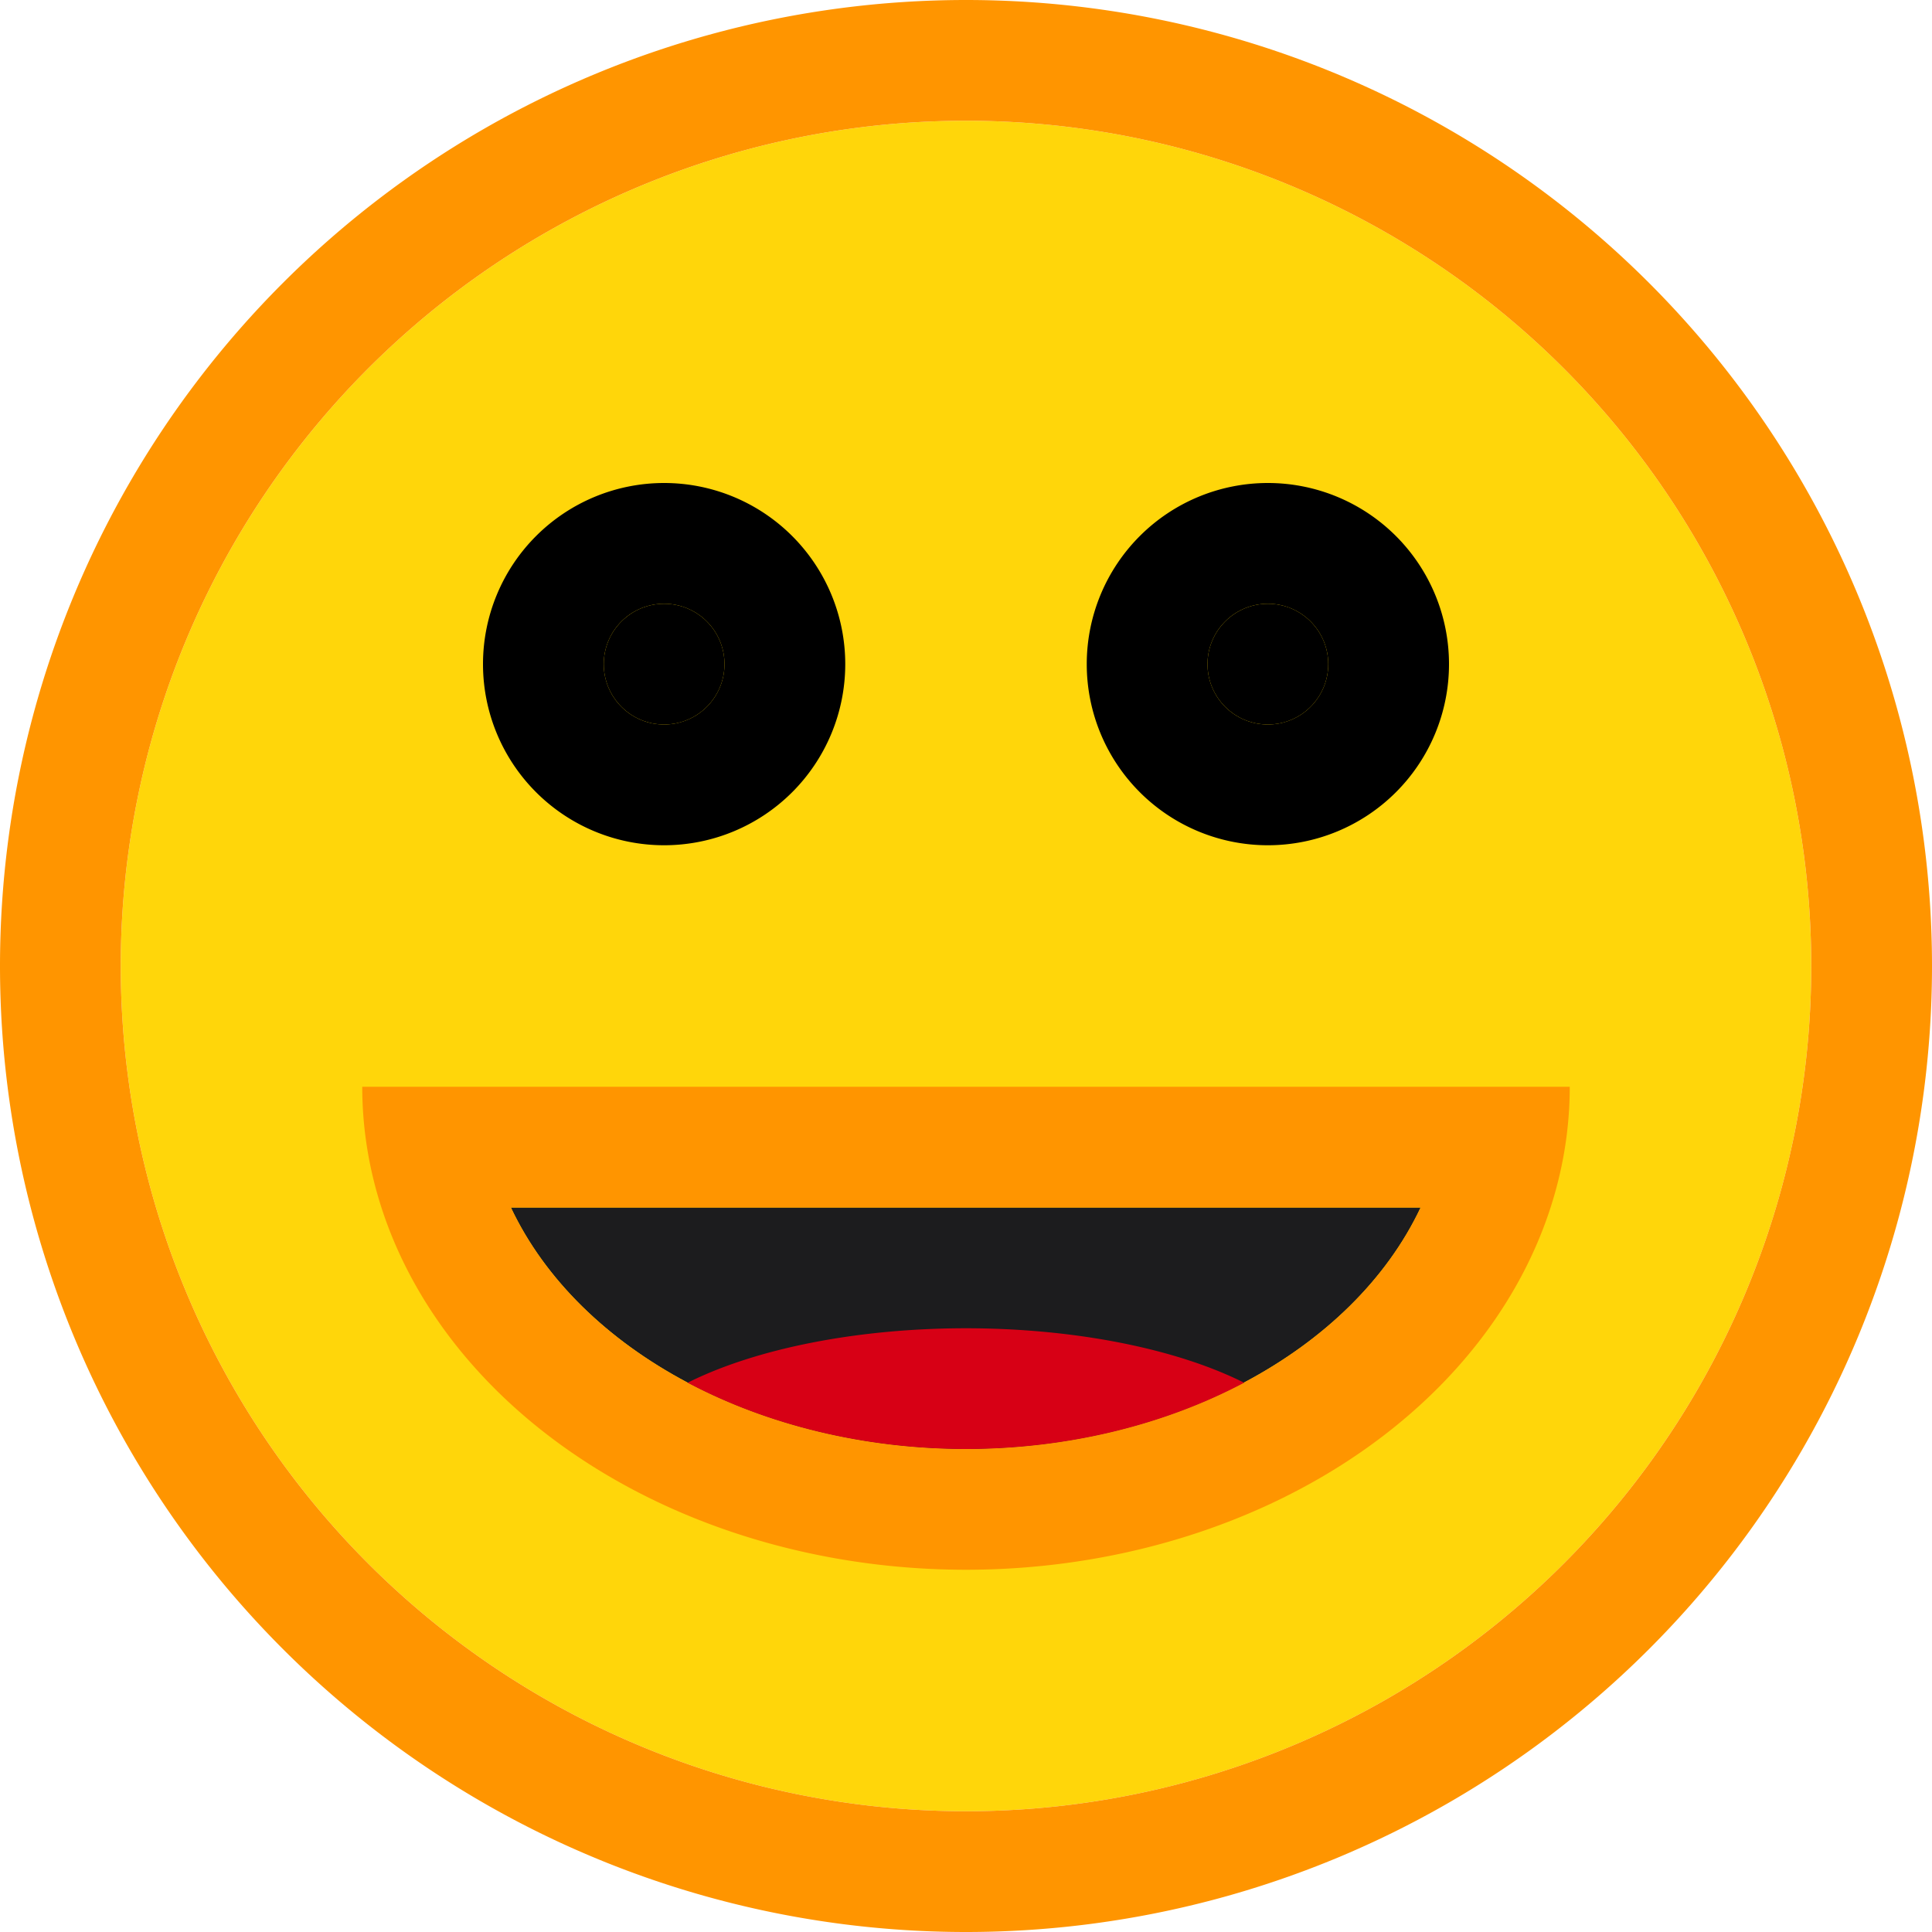 <svg viewBox="0 0 16 16" xmlns="http://www.w3.org/2000/svg">/&amp;amp;amp;amp;amp;gt;<path d="m15 8a7 7 0 0 1 -7 7 7 7 0 0 1 -7-7 7 7 0 0 1 7-7 7 7 0 0 1 7 7z" fill="#ffd60a"/><g fill="#ff9500"><path d="m8 0a8 8 0 0 0 -8 8 8 8 0 0 0 8 8 8 8 0 0 0 8-8 8 8 0 0 0 -8-8zm0 1a7 7 0 0 1 7 7 7 7 0 0 1 -7 7 7 7 0 0 1 -7-7 7 7 0 0 1 7-7z" fill="#ff9500"/><path d="m4.232 10h7.533c-.564 1.197-2.073 1.998-3.766 2-1.694-.001-3.203-.802-3.768-2z" fill="#1c1c1e"/><g fill="#ff9500"><g fill="#ff9500"><path d="m5.5 4a1.5 1.5 0 0 0 -1.5 1.5 1.5 1.5 0 0 0 1.5 1.5 1.5 1.5 0 0 0 1.5-1.5 1.5 1.5 0 0 0 -1.5-1.5zm0 1a.5.5 0 0 1 .5.5.5.5 0 0 1 -.5.5.5.5 0 0 1 -.5-.5.5.5 0 0 1 .5-.5z" fill="#000"/><path d="m10.5 4a1.5 1.5 0 0 0 -1.5 1.5 1.5 1.5 0 0 0 1.5 1.5 1.5 1.5 0 0 0 1.5-1.5 1.5 1.5 0 0 0 -1.5-1.5zm0 1a.5.5 0 0 1 .5.5.5.5 0 0 1 -.5.5.5.5 0 0 1 -.5-.5.5.5 0 0 1 .5-.5z" fill="#000"/><path d="m3 9a5 4 0 0 0 5 4 5 4 0 0 0 5-4h-.5-.5-8-.5zm1.232 1h7.533a4 3 0 0 1 -3.766 2 4 3 0 0 1 -3.768-2z"/></g><path d="m5.5 5c.276 0 .5.224.5.5s-.224.5-.5.5-.5-.224-.5-.5.224-.5.5-.5zm5 0c.276 0 .5.224.5.5s-.224.5-.5.5-.5-.224-.5-.5.224-.5.5-.5z" fill="#000"/><path d="m8 11a3 1.25 0 0 0 -2.305.451c.659.349 1.459.548 2.305.549.845-.001 1.644-.2 2.303-.549a3 1.25 0 0 0 -2.303-.451z" fill="#d70015"/></g></g></svg>